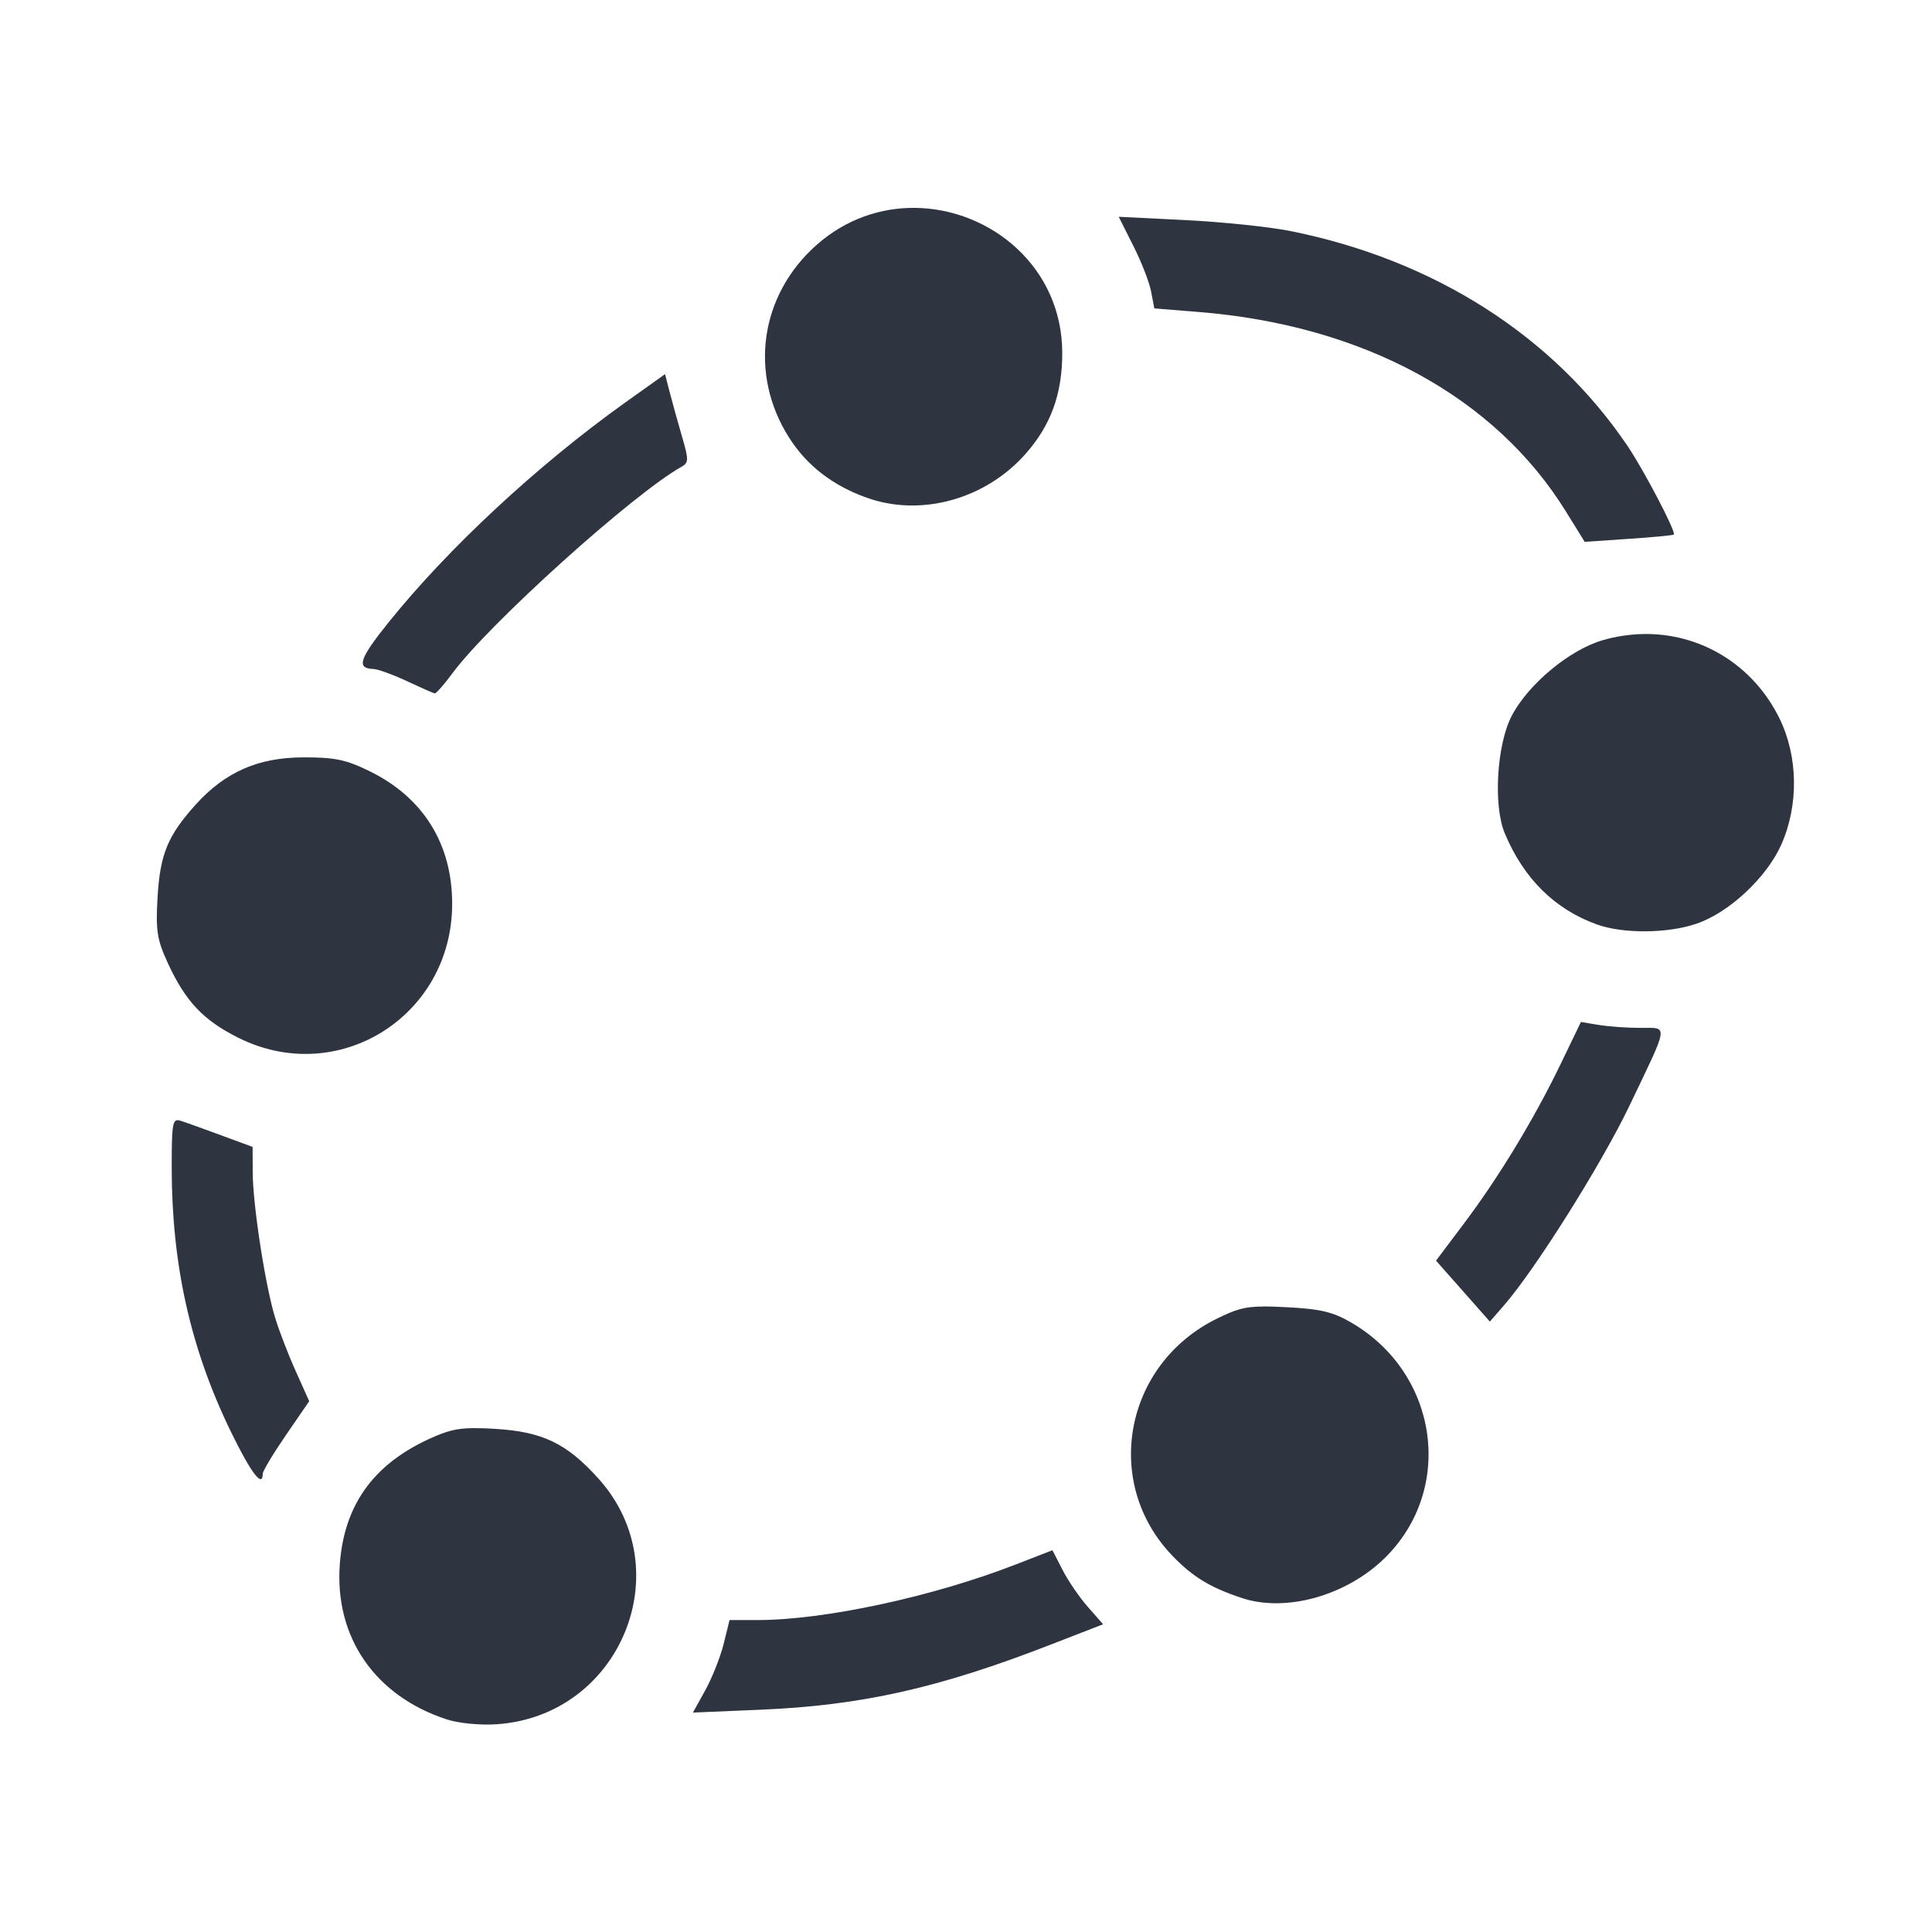 <?xml version='1.0' encoding='UTF-8'?>
<svg xmlns:inkscape="http://www.inkscape.org/namespaces/inkscape" xmlns:sodipodi="http://sodipodi.sourceforge.net/DTD/sodipodi-0.dtd" xmlns="http://www.w3.org/2000/svg" xmlns:svg="http://www.w3.org/2000/svg" xmlns:rdf="http://www.w3.org/1999/02/22-rdf-syntax-ns#" xmlns:cc="http://creativecommons.org/ns#" xmlns:dc="http://purl.org/dc/elements/1.1/" width="64" height="64" version="1.1" viewBox="0 0 16.933 16.933" id="svg7" sodipodi:docname="geogebra.svg" inkscape:version="1.4 (e7c3feb100, 2024-10-09)">
  <sodipodi:namedview id="namedview7" pagecolor="#9c4444" bordercolor="#2e3440" borderopacity="0.25" inkscape:showpageshadow="2" inkscape:pageopacity="0.0" inkscape:pagecheckerboard="0" inkscape:deskcolor="#d1d1d1" inkscape:zoom="6.15625" inkscape:cx="15.837563" inkscape:cy="29.725888" inkscape:window-width="1183" inkscape:window-height="941" inkscape:window-x="35" inkscape:window-y="32" inkscape:window-maximized="0" inkscape:current-layer="svg7" showgrid="false"/>
  <defs id="defs2">
    <style id="current-color-scheme" type="text/css">.ColorScheme-Text {color:#2e3440} .ColorScheme-Highlight {color:#3b4252}</style></defs>
  <path id="path21" style="fill:#2e3440;fill-opacity:1;stroke:none;stroke-width:0.133;stroke-dasharray:none;stroke-opacity:1" d="M 8.024,1.822 C 7.725,1.818 7.418,1.917 7.16,2.144 6.661,2.583 6.561,3.276 6.915,3.834 7.07,4.079 7.298,4.256 7.596,4.362 8.072,4.533 8.639,4.376 8.991,3.975 9.211,3.726 9.311,3.449 9.31,3.092 9.309,2.342 8.684,1.831 8.024,1.822 Z m 1.781,0.078 0.128,0.255 c 0.071,0.14 0.141,0.32 0.156,0.401 l 0.028,0.147 0.384,0.031 c 1.446,0.115 2.602,0.743 3.224,1.75 l 0.164,0.265 0.383,-0.026 c 0.211,-0.014 0.39,-0.031 0.398,-0.038 0.023,-0.019 -0.259,-0.559 -0.404,-0.774 C 13.614,2.943 12.565,2.275 11.305,2.024 11.123,1.988 10.711,1.945 10.39,1.929 Z M 5.829,3.279 5.474,3.532 C 4.707,4.081 3.929,4.804 3.407,5.453 3.15,5.773 3.121,5.858 3.27,5.863 c 0.041,0.001 0.175,0.05 0.297,0.107 0.122,0.057 0.231,0.106 0.244,0.107 0.012,0.001 0.082,-0.078 0.155,-0.177 0.321,-0.434 1.584,-1.572 2.007,-1.809 0.064,-0.036 0.065,-0.06 0.001,-0.277 C 5.936,3.684 5.888,3.509 5.867,3.428 Z m 8.568,2.278 c -0.116,0.003 -0.233,0.02 -0.35,0.054 -0.292,0.085 -0.656,0.388 -0.799,0.666 -0.13,0.252 -0.161,0.783 -0.06,1.025 0.165,0.397 0.44,0.669 0.81,0.801 0.229,0.082 0.619,0.079 0.87,-0.007 C 15.153,8 15.484,7.691 15.612,7.403 15.766,7.056 15.76,6.631 15.596,6.296 15.363,5.822 14.898,5.546 14.398,5.557 Z M 2.658,6.638 C 2.262,6.639 1.974,6.766 1.715,7.052 1.471,7.323 1.403,7.486 1.381,7.863 1.364,8.155 1.376,8.234 1.47,8.439 1.626,8.777 1.78,8.941 2.09,9.096 2.964,9.532 3.962,8.907 3.963,7.923 3.964,7.4 3.711,6.991 3.243,6.761 3.034,6.658 2.934,6.637 2.658,6.638 Z M 13.856,8.957 13.679,9.324 C 13.447,9.805 13.138,10.315 12.832,10.722 l -0.246,0.327 0.236,0.267 0.236,0.267 0.125,-0.144 c 0.274,-0.315 0.849,-1.23 1.093,-1.737 C 14.633,8.957 14.625,9.01 14.377,9.009 14.262,9.009 14.097,8.997 14.012,8.983 Z M 1.559,9.818 c -0.049,-0.002 -0.054,0.07 -0.054,0.417 5.079e-4,0.852 0.165,1.586 0.518,2.312 0.176,0.361 0.28,0.499 0.28,0.369 0,-0.023 0.091,-0.175 0.203,-0.338 L 2.71,12.281 2.594,12.022 C 2.53,11.881 2.448,11.669 2.412,11.551 2.326,11.274 2.215,10.556 2.215,10.274 L 2.214,10.052 1.937,9.95 C 1.785,9.894 1.625,9.836 1.583,9.823 c -0.009,-0.003 -0.017,-0.004 -0.023,-0.005 z m 9.514,1.633 c -0.168,4.71e-4 -0.243,0.026 -0.405,0.105 -0.815,0.399 -1.01,1.44 -0.391,2.081 0.178,0.185 0.333,0.278 0.608,0.369 0.385,0.128 0.915,-0.021 1.25,-0.349 0.616,-0.603 0.475,-1.616 -0.288,-2.063 -0.161,-0.095 -0.273,-0.122 -0.57,-0.137 -0.083,-0.004 -0.149,-0.007 -0.205,-0.007 z m -6.921,1.066 c -0.155,4.71e-4 -0.238,0.025 -0.392,0.095 -0.491,0.226 -0.745,0.583 -0.782,1.1 -0.046,0.638 0.309,1.152 0.936,1.357 0.106,0.035 0.295,0.053 0.442,0.043 1.081,-0.075 1.609,-1.352 0.89,-2.152 C 4.967,12.65 4.756,12.548 4.337,12.523 4.264,12.518 4.204,12.517 4.152,12.517 Z m 5.072,1.07 -0.327,0.127 c -0.727,0.282 -1.672,0.485 -2.259,0.485 H 6.394 l -0.052,0.211 c -0.029,0.116 -0.102,0.298 -0.161,0.405 l -0.108,0.195 0.588,-0.025 C 7.55,14.948 8.23,14.795 9.212,14.413 L 9.668,14.236 9.534,14.083 C 9.46,13.999 9.36,13.853 9.312,13.758 Z" class="ColorScheme-Text"/>
  <g id="g9" transform="matrix(0.47,0,0,0.47,4.747,3.747)" style="fill:#999999;fill-opacity:1;stroke:none;stroke-width:0.583;stroke-dasharray:none;stroke-opacity:0.3"/>
  <g aria-label="Science" id="text2284" style="font-size:1.764px;text-align:center;text-anchor:middle;opacity:1;fill:#999999;stroke-width:0.529"/>
  </svg>
